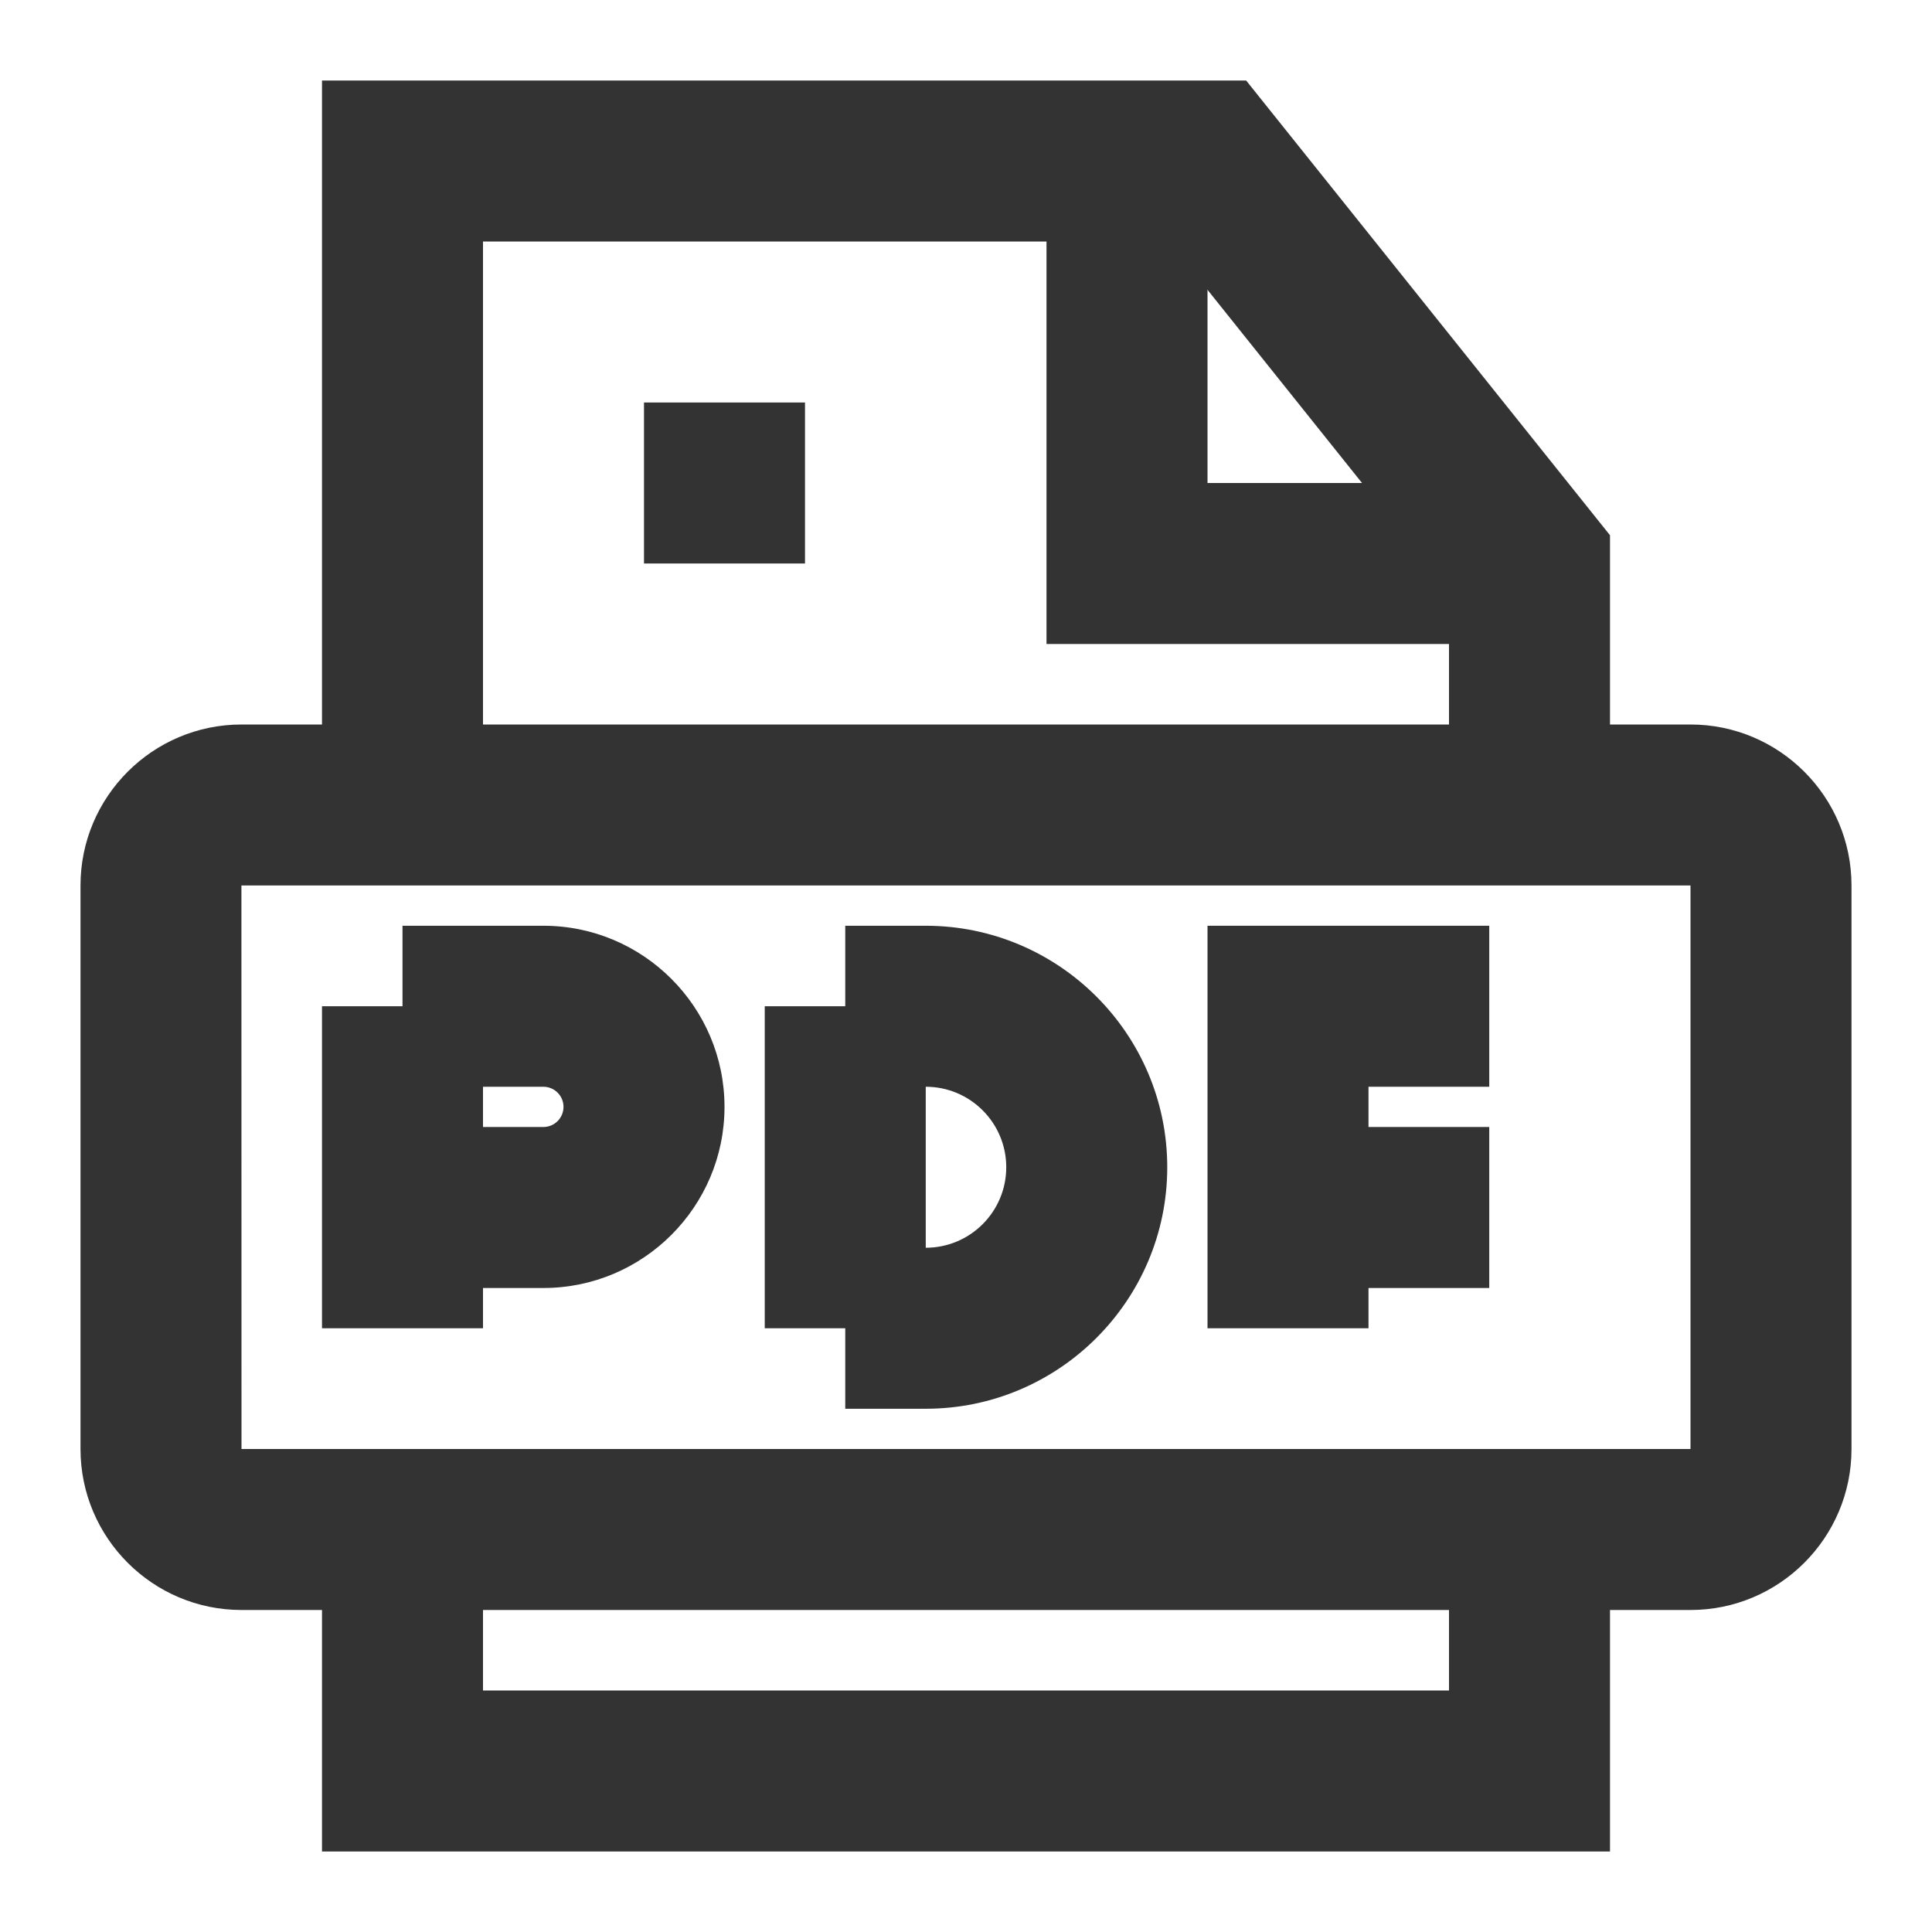 <?xml version="1.0" encoding="iso-8859-1"?>
<svg version="1.1" id="&#x56FE;&#x5C42;_1" xmlns="http://www.w3.org/2000/svg" xmlns:xlink="http://www.w3.org/1999/xlink" x="0px"
	 y="0px" viewBox="0 0 24 24" style="enable-background:new 0 0 24 24;" xml:space="preserve">
<polygon style="fill:#333333;" points="20,23 4,23 4,19 6,19 6,21 18,21 18,19 20,19 "/>
<polygon style="fill:#333333;" points="20,10 18,10 18,7.351 14.52,3 6,3 6,10 4,10 4,1 15.48,1 20,6.649 "/>
<polygon style="fill:#333333;" points="19,8 13,8 13,2 15,2 15,6 19,6 "/>
<path style="fill:#333333;" d="M21,20H3c-1.103,0-2-0.897-2-2v-7c0-1.103,0.897-2,2-2h18c1.103,0,2,0.897,2,2v7
	C23,19.103,22.103,20,21,20z M3,11H2.999L3,18h18v-7H3z"/>
<rect x="9.5" y="12.5" style="fill:#333333;" width="2" height="4"/>
<rect x="4" y="12.5" style="fill:#333333;" width="2" height="4"/>
<polygon style="fill:#333333;" points="17,16.5 15,16.5 15,11.5 18.5,11.5 18.5,13.5 17,13.5 "/>
<rect x="16" y="14" style="fill:#333333;" width="2.5" height="2"/>
<path style="fill:#333333;" d="M6.75,16H5v-2h1.75C6.888,14,7,13.888,7,13.75S6.888,13.5,6.75,13.5H5v-2h1.75
	C7.991,11.5,9,12.51,9,13.75S7.991,16,6.75,16z"/>
<path style="fill:#333333;" d="M11.5,17.5h-1v-2h1c0.552,0,1-0.448,1-1s-0.448-1-1-1h-1v-2h1c1.654,0,3,1.346,3,3
	S13.154,17.5,11.5,17.5z"/>
<rect x="8" y="5" style="fill:#333333;" width="2" height="2"/>
</svg>







